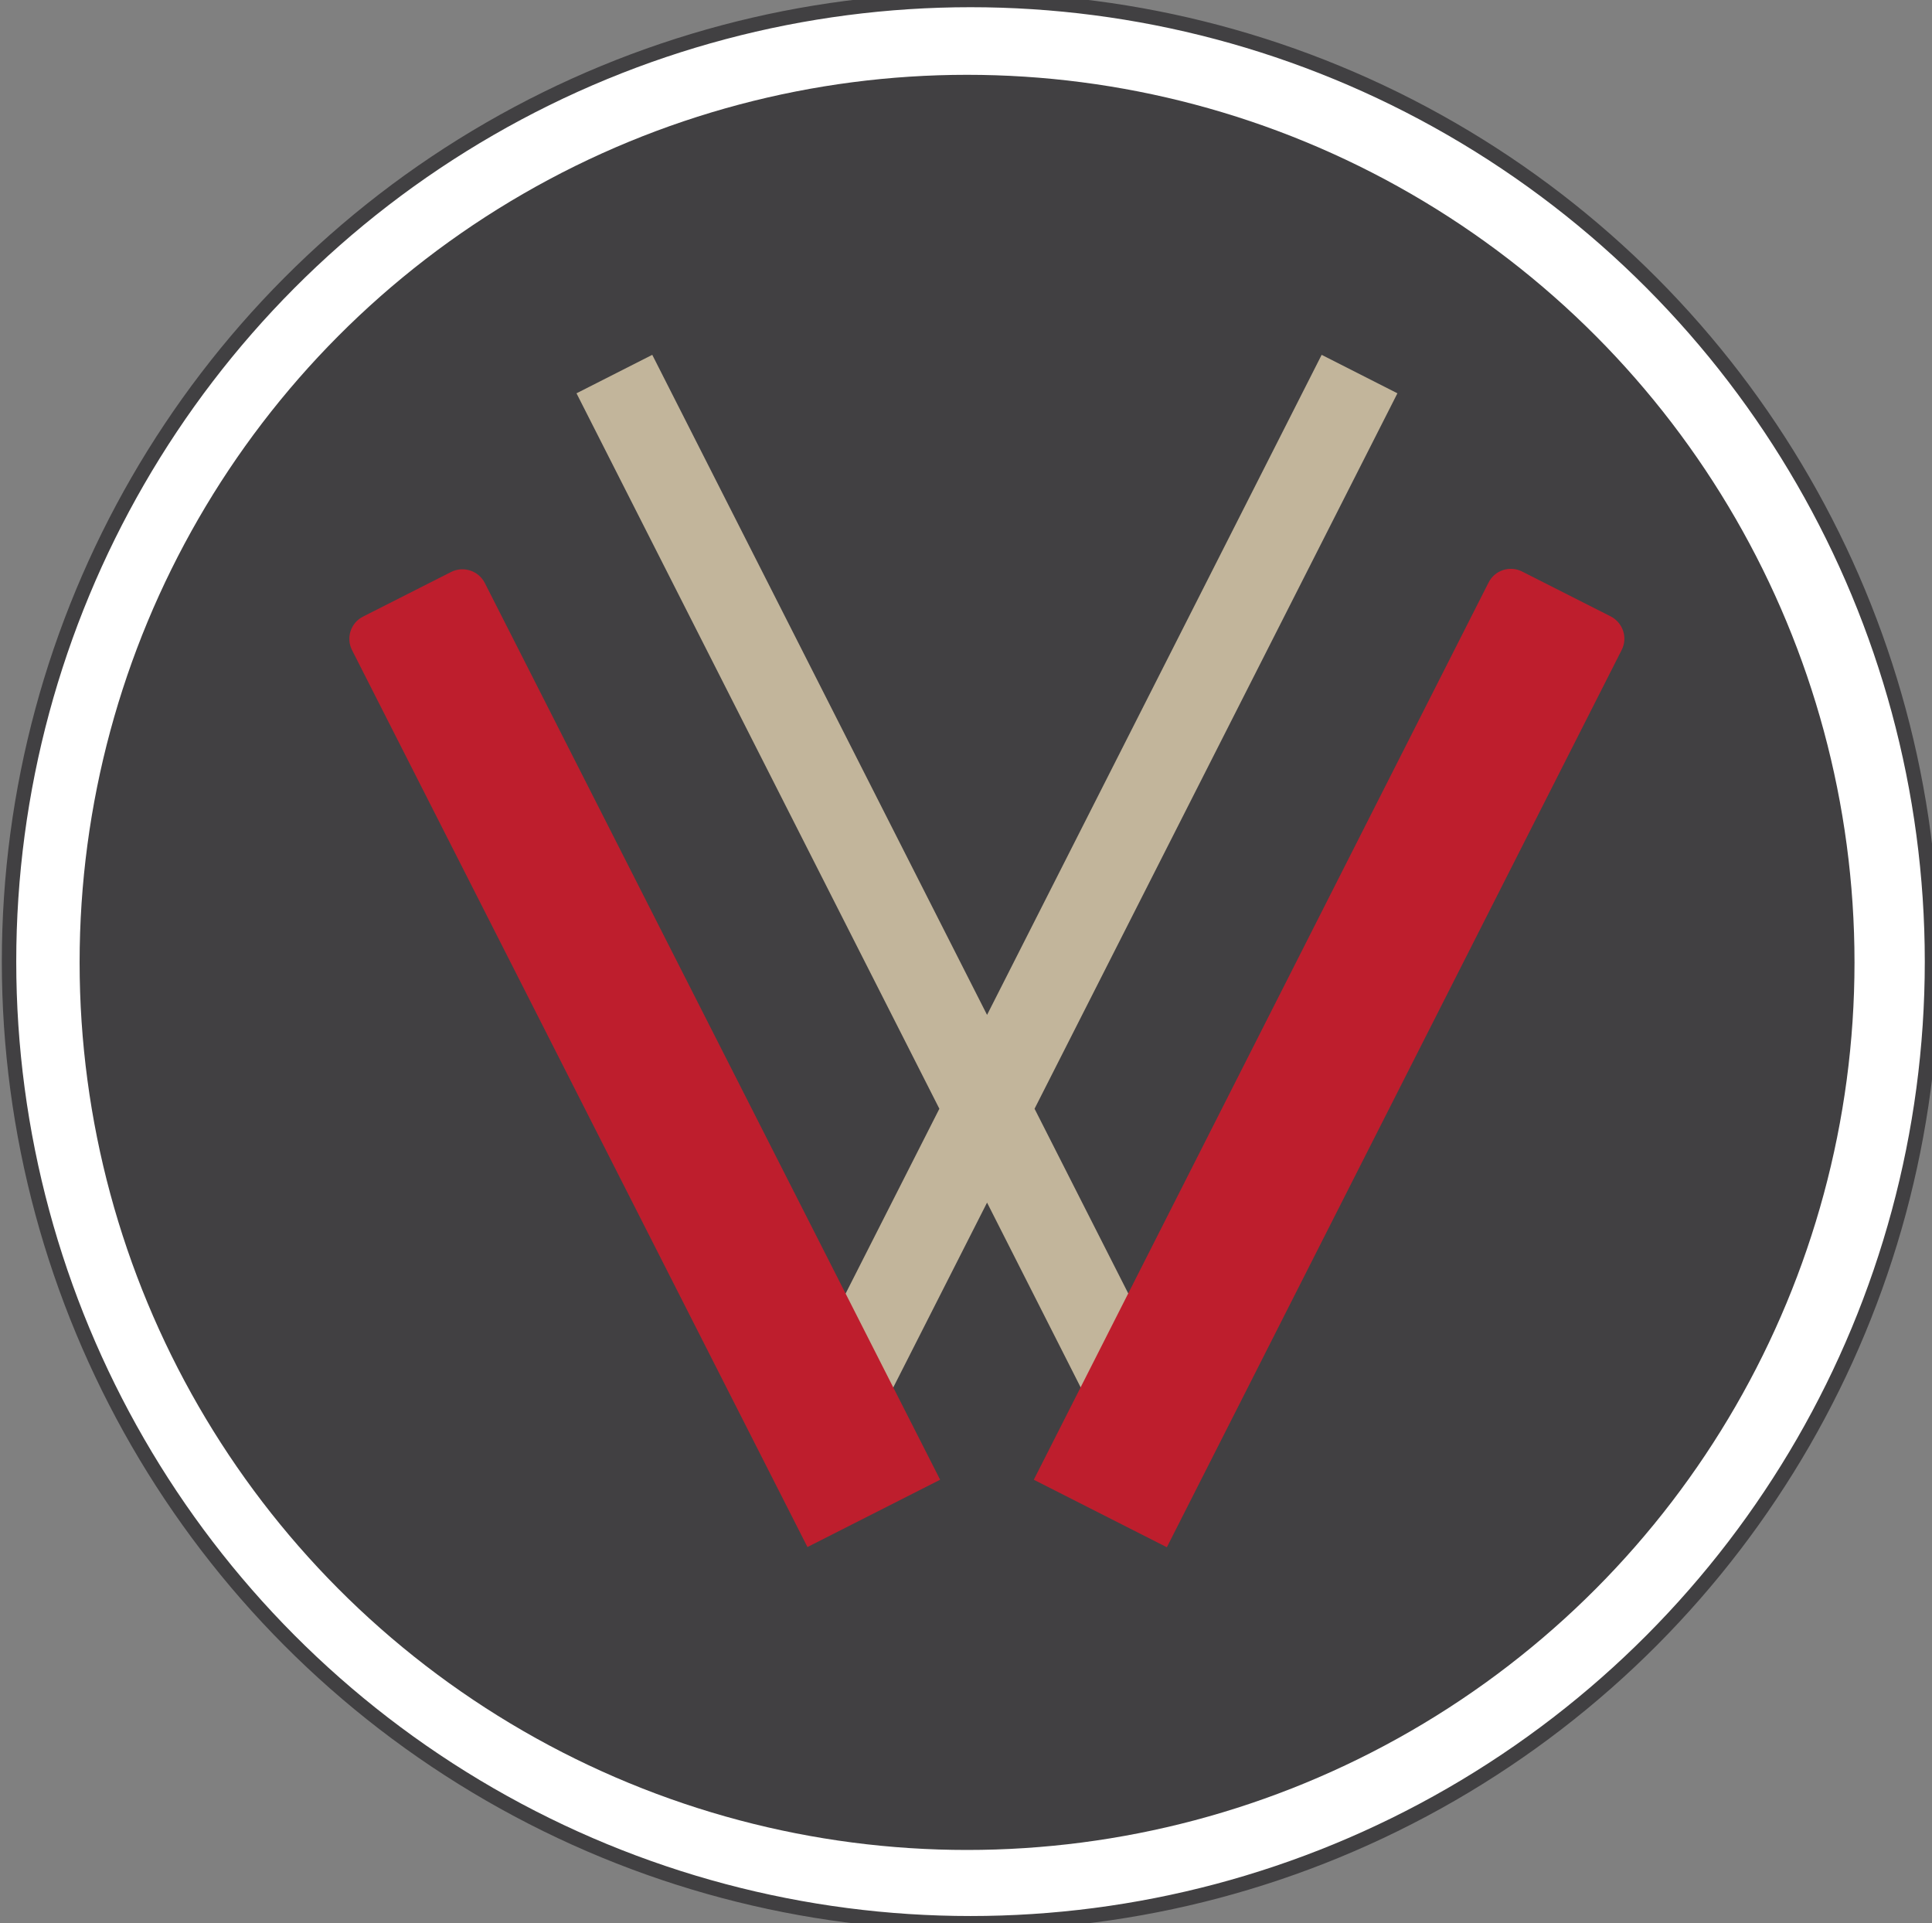 <?xml version="1.0" encoding="utf-8"?>
<!-- Generator: Adobe Illustrator 28.0.0, SVG Export Plug-In . SVG Version: 6.00 Build 0)  -->
<svg version="1.1" id="Layer_1" xmlns="http://www.w3.org/2000/svg" xmlns:xlink="http://www.w3.org/1999/xlink" x="0px" y="0px"
	 viewBox="0 0 100.47 100" style="enable-background:new 0 0 100.47 100;" xml:space="preserve">
<rect x="0" y="0" width="100.47" height="100" fill="#808080" stroke="none"/>
<style type="text/css">
	.st0{fill:#FFFFFF;stroke:#414042;stroke-width:0.75;stroke-miterlimit:10;}
	.st1{fill:#414042;}
	.st2{fill:#C2B59B;}
	.st3{fill:#BE1E2D;}
</style>
<circle class="st0" cx="50.47" cy="50" r="50"/>
<circle class="st1" cx="50.29" cy="50.04" r="46.15"/>
<polygon class="st2" points="53.8,57.65 62.09,73.99 58.15,75.99 51.33,62.53 44.5,75.99 40.56,73.99 48.85,57.65 29.98,20.45 
	33.92,18.45 51.33,52.77 68.73,18.45 72.67,20.45 "/>
<path class="st3" d="M53.76,76.94l6.92,3.51l23.65-46.65c0.33-0.64,0.07-1.42-0.57-1.75l-4.6-2.33c-0.64-0.33-1.43-0.07-1.75,0.57
	L53.76,76.94z"/>
<path class="st3" d="M48.89,76.94l-6.9,3.5L18.31,33.81c-0.33-0.64-0.07-1.43,0.57-1.75l4.58-2.32c0.64-0.32,1.42-0.07,1.75,0.57
	L48.89,76.94z"/>
</svg>
